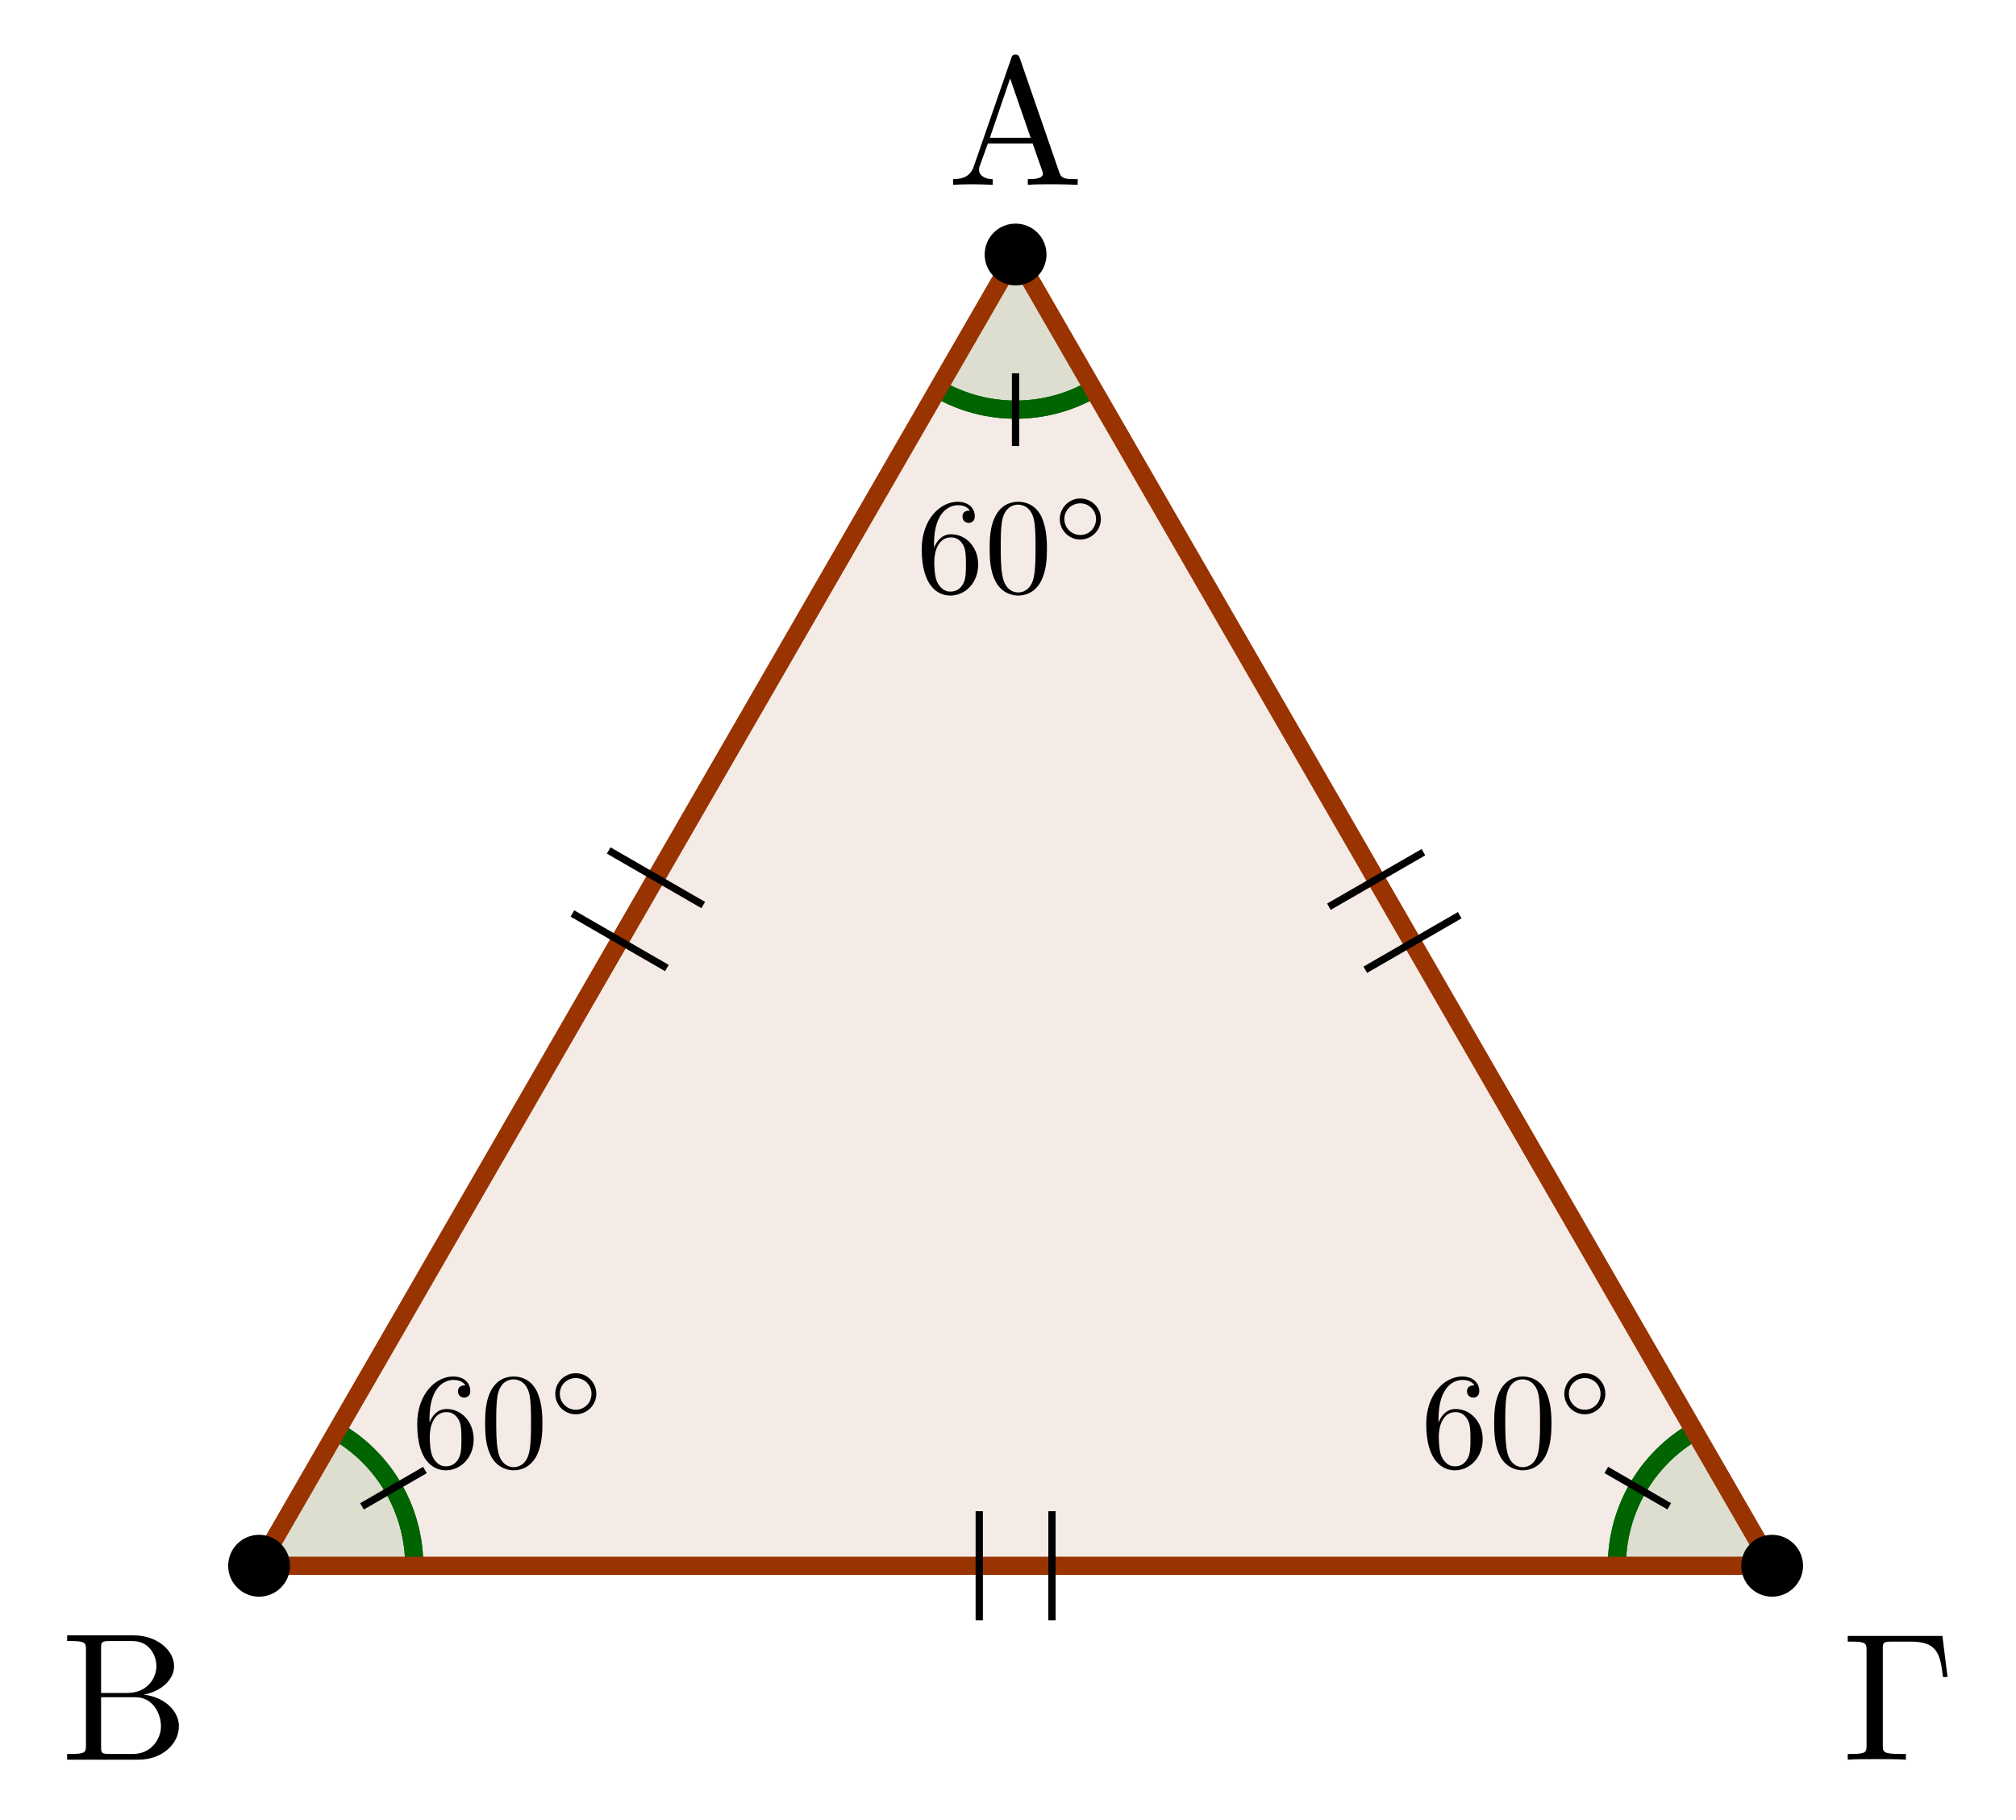 <?xml version="1.0" encoding="UTF-8"?>
<svg xmlns="http://www.w3.org/2000/svg" xmlns:xlink="http://www.w3.org/1999/xlink" width="110.471pt" height="99.748pt" viewBox="0 0 110.471 99.748" version="1.1">
<defs>
<g>
<symbol overflow="visible" id="glyph0-0">
<path style="stroke:none;" d=""/>
</symbol>
<symbol overflow="visible" id="glyph0-1">
<path style="stroke:none;" d="M 3.969 -6.938 C 3.922 -7.062 3.891 -7.141 3.734 -7.141 C 3.578 -7.141 3.547 -7.078 3.5 -6.938 L 1.438 -0.984 C 1.25 -0.469 0.859 -0.312 0.312 -0.312 L 0.312 0 C 0.547 -0.016 0.984 -0.031 1.328 -0.031 C 1.641 -0.031 2.156 -0.016 2.484 0 L 2.484 -0.312 C 1.984 -0.312 1.734 -0.562 1.734 -0.812 C 1.734 -0.844 1.75 -0.953 1.75 -0.969 L 2.219 -2.266 L 4.672 -2.266 L 5.203 -0.75 C 5.219 -0.703 5.234 -0.641 5.234 -0.609 C 5.234 -0.312 4.672 -0.312 4.406 -0.312 L 4.406 0 C 4.766 -0.031 5.469 -0.031 5.844 -0.031 C 6.266 -0.031 6.734 -0.016 7.141 0 L 7.141 -0.312 L 6.969 -0.312 C 6.375 -0.312 6.234 -0.375 6.125 -0.703 Z M 3.438 -5.828 L 4.562 -2.578 L 2.328 -2.578 Z M 3.438 -5.828 "/>
</symbol>
<symbol overflow="visible" id="glyph0-2">
<path style="stroke:none;" d="M 2.219 -3.656 L 2.219 -6.094 C 2.219 -6.438 2.234 -6.5 2.703 -6.5 L 3.938 -6.5 C 4.906 -6.5 5.25 -5.656 5.25 -5.125 C 5.25 -4.484 4.766 -3.656 3.656 -3.656 Z M 4.562 -3.562 C 5.531 -3.75 6.219 -4.391 6.219 -5.125 C 6.219 -5.984 5.297 -6.812 4 -6.812 L 0.359 -6.812 L 0.359 -6.5 L 0.594 -6.5 C 1.359 -6.5 1.391 -6.391 1.391 -6.031 L 1.391 -0.781 C 1.391 -0.422 1.359 -0.312 0.594 -0.312 L 0.359 -0.312 L 0.359 0 L 4.266 0 C 5.594 0 6.484 -0.891 6.484 -1.828 C 6.484 -2.688 5.672 -3.438 4.562 -3.562 Z M 3.953 -0.312 L 2.703 -0.312 C 2.234 -0.312 2.219 -0.375 2.219 -0.703 L 2.219 -3.422 L 4.094 -3.422 C 5.078 -3.422 5.5 -2.5 5.5 -1.828 C 5.5 -1.125 4.969 -0.312 3.953 -0.312 Z M 3.953 -0.312 "/>
</symbol>
<symbol overflow="visible" id="glyph0-3">
<path style="stroke:none;" d="M 5.516 -6.781 L 0.328 -6.781 L 0.328 -6.469 L 0.562 -6.469 C 1.328 -6.469 1.359 -6.359 1.359 -6 L 1.359 -0.781 C 1.359 -0.422 1.328 -0.312 0.562 -0.312 L 0.328 -0.312 L 0.328 0 C 0.672 -0.031 1.453 -0.031 1.844 -0.031 C 2.25 -0.031 3.156 -0.031 3.516 0 L 3.516 -0.312 L 3.188 -0.312 C 2.25 -0.312 2.25 -0.438 2.25 -0.781 L 2.25 -6.078 C 2.25 -6.406 2.266 -6.469 2.734 -6.469 L 3.766 -6.469 C 5.188 -6.469 5.391 -5.875 5.547 -4.531 L 5.797 -4.531 Z M 5.516 -6.781 "/>
</symbol>
<symbol overflow="visible" id="glyph1-0">
<path style="stroke:none;" d=""/>
</symbol>
<symbol overflow="visible" id="glyph1-1">
<path style="stroke:none;" d="M 0.984 -2.453 L 0.984 -2.625 C 0.984 -4.516 1.906 -4.781 2.297 -4.781 C 2.469 -4.781 2.781 -4.75 2.953 -4.484 C 2.844 -4.484 2.547 -4.484 2.547 -4.156 C 2.547 -3.922 2.719 -3.812 2.891 -3.812 C 3 -3.812 3.219 -3.875 3.219 -4.172 C 3.219 -4.609 2.891 -4.969 2.281 -4.969 C 1.328 -4.969 0.312 -4.016 0.312 -2.359 C 0.312 -0.359 1.188 0.172 1.875 0.172 C 2.703 0.172 3.406 -0.531 3.406 -1.531 C 3.406 -2.469 2.75 -3.188 1.922 -3.188 C 1.406 -3.188 1.141 -2.812 0.984 -2.453 Z M 1.875 -0.047 C 1.406 -0.047 1.188 -0.5 1.141 -0.609 C 1 -0.953 1 -1.547 1 -1.688 C 1 -2.266 1.234 -3.016 1.906 -3.016 C 2.031 -3.016 2.375 -3.016 2.609 -2.547 C 2.734 -2.281 2.734 -1.891 2.734 -1.531 C 2.734 -1.172 2.734 -0.797 2.609 -0.531 C 2.391 -0.078 2.047 -0.047 1.875 -0.047 Z M 1.875 -0.047 "/>
</symbol>
<symbol overflow="visible" id="glyph1-2">
<path style="stroke:none;" d="M 3.438 -2.391 C 3.438 -2.984 3.391 -3.578 3.141 -4.141 C 2.797 -4.859 2.188 -4.969 1.859 -4.969 C 1.422 -4.969 0.875 -4.781 0.562 -4.078 C 0.328 -3.562 0.297 -2.984 0.297 -2.391 C 0.297 -1.828 0.328 -1.156 0.625 -0.594 C 0.953 0.016 1.5 0.172 1.859 0.172 C 2.266 0.172 2.828 0 3.156 -0.703 C 3.391 -1.219 3.438 -1.797 3.438 -2.391 Z M 1.859 0 C 1.562 0 1.125 -0.188 1 -0.906 C 0.906 -1.359 0.906 -2.031 0.906 -2.484 C 0.906 -2.953 0.906 -3.453 0.969 -3.859 C 1.109 -4.75 1.672 -4.812 1.859 -4.812 C 2.109 -4.812 2.594 -4.672 2.734 -3.938 C 2.812 -3.516 2.812 -2.953 2.812 -2.484 C 2.812 -1.922 2.812 -1.406 2.734 -0.938 C 2.625 -0.219 2.203 0 1.859 0 Z M 1.859 0 "/>
</symbol>
<symbol overflow="visible" id="glyph2-0">
<path style="stroke:none;" d=""/>
</symbol>
<symbol overflow="visible" id="glyph2-1">
<path style="stroke:none;" d="M 2.656 -1.312 C 2.656 -1.938 2.141 -2.438 1.531 -2.438 C 0.906 -2.438 0.406 -1.922 0.406 -1.312 C 0.406 -0.688 0.906 -0.188 1.531 -0.188 C 2.156 -0.188 2.656 -0.703 2.656 -1.312 Z M 1.531 -0.438 C 1.031 -0.438 0.656 -0.844 0.656 -1.312 C 0.656 -1.797 1.047 -2.172 1.531 -2.172 C 2.016 -2.172 2.391 -1.781 2.391 -1.312 C 2.391 -0.828 2.016 -0.438 1.531 -0.438 Z M 1.531 -0.438 "/>
</symbol>
</g>
<clipPath id="clip1">
  <path d="M 4 64 L 37 64 L 37 99.746 L 4 99.746 Z M 4 64 "/>
</clipPath>
<clipPath id="clip2">
  <path d="M 74 64 L 107 64 L 107 99.746 L 74 99.746 Z M 74 64 "/>
</clipPath>
<clipPath id="clip3">
  <path d="M 4 64 L 37 64 L 37 99.746 L 4 99.746 Z M 4 64 "/>
</clipPath>
<clipPath id="clip4">
  <path d="M 74 64 L 107 64 L 107 99.746 L 74 99.746 Z M 74 64 "/>
</clipPath>
</defs>
<g id="surface1">
<path style=" stroke:none;fill-rule:nonzero;fill:rgb(59.999%,20%,0%);fill-opacity:0.1;" d="M 55.652 13.945 L 14.195 85.801 L 97.105 85.801 Z M 55.652 13.945 "/>
<path style=" stroke:none;fill-rule:nonzero;fill:rgb(0%,39.214%,0%);fill-opacity:0.1;" d="M 14.195 85.801 L 22.699 85.801 C 22.699 82.762 21.078 79.953 18.445 78.434 Z M 14.195 85.801 "/>
<path style=" stroke:none;fill-rule:nonzero;fill:rgb(0%,39.214%,0%);fill-opacity:0.1;" d="M 97.109 85.801 L 92.855 78.434 C 90.223 79.953 88.602 82.762 88.602 85.801 Z M 97.109 85.801 "/>
<path style=" stroke:none;fill-rule:nonzero;fill:rgb(0%,39.214%,0%);fill-opacity:0.1;" d="M 55.652 13.945 L 51.402 21.312 C 54.031 22.828 57.27 22.828 59.902 21.312 Z M 55.652 13.945 "/>
<g clip-path="url(#clip1)" clip-rule="nonzero">
<path style="fill:none;stroke-width:0.996;stroke-linecap:butt;stroke-linejoin:miter;stroke:rgb(0%,39.214%,0%);stroke-opacity:1;stroke-miterlimit:10;" d="M 8.503 0 C 8.503 3.039 6.882 5.848 4.249 7.367 " transform="matrix(1,0,0,-1,14.196,85.801)"/>
</g>
<g clip-path="url(#clip2)" clip-rule="nonzero">
<path style="fill:none;stroke-width:0.996;stroke-linecap:butt;stroke-linejoin:miter;stroke:rgb(0%,39.214%,0%);stroke-opacity:1;stroke-miterlimit:10;" d="M 78.659 7.367 C 76.027 5.848 74.406 3.039 74.406 0 " transform="matrix(1,0,0,-1,14.196,85.801)"/>
</g>
<path style="fill:none;stroke-width:0.996;stroke-linecap:butt;stroke-linejoin:miter;stroke:rgb(0%,39.214%,0%);stroke-opacity:1;stroke-miterlimit:10;" d="M 37.206 64.489 C 39.835 62.973 43.074 62.973 45.706 64.489 " transform="matrix(1,0,0,-1,14.196,85.801)"/>
<g clip-path="url(#clip3)" clip-rule="nonzero">
<path style="fill:none;stroke-width:0.996;stroke-linecap:butt;stroke-linejoin:miter;stroke:rgb(0%,39.214%,0%);stroke-opacity:1;stroke-miterlimit:10;" d="M 8.503 0 C 8.503 3.039 6.882 5.848 4.249 7.367 " transform="matrix(1,0,0,-1,14.196,85.801)"/>
</g>
<path style="fill:none;stroke-width:0.399;stroke-linecap:butt;stroke-linejoin:miter;stroke:rgb(0%,0%,0%);stroke-opacity:1;stroke-miterlimit:10;" d="M 5.64 3.254 L 9.089 5.246 " transform="matrix(1,0,0,-1,14.196,85.801)"/>
<g clip-path="url(#clip4)" clip-rule="nonzero">
<path style="fill:none;stroke-width:0.996;stroke-linecap:butt;stroke-linejoin:miter;stroke:rgb(0%,39.214%,0%);stroke-opacity:1;stroke-miterlimit:10;" d="M 78.659 7.367 C 76.027 5.848 74.406 3.039 74.406 0 " transform="matrix(1,0,0,-1,14.196,85.801)"/>
</g>
<path style="fill:none;stroke-width:0.399;stroke-linecap:butt;stroke-linejoin:miter;stroke:rgb(0%,0%,0%);stroke-opacity:1;stroke-miterlimit:10;" d="M 77.273 3.258 L 73.824 5.25 " transform="matrix(1,0,0,-1,14.196,85.801)"/>
<path style="fill:none;stroke-width:0.996;stroke-linecap:butt;stroke-linejoin:miter;stroke:rgb(0%,39.214%,0%);stroke-opacity:1;stroke-miterlimit:10;" d="M 37.206 64.489 C 39.835 62.973 43.074 62.973 45.706 64.489 " transform="matrix(1,0,0,-1,14.196,85.801)"/>
<path style="fill:none;stroke-width:0.399;stroke-linecap:butt;stroke-linejoin:miter;stroke:rgb(0%,0%,0%);stroke-opacity:1;stroke-miterlimit:10;" d="M 41.452 65.344 L 41.452 61.36 " transform="matrix(1,0,0,-1,14.196,85.801)"/>
<path style="fill:none;stroke-width:0.996;stroke-linecap:round;stroke-linejoin:round;stroke:rgb(59.999%,20%,0%);stroke-opacity:1;stroke-miterlimit:10;" d="M 41.456 71.856 L -0.001 0 L 82.909 0 Z M 41.456 71.856 " transform="matrix(1,0,0,-1,14.196,85.801)"/>
<path style="fill-rule:nonzero;fill:rgb(0%,0%,0%);fill-opacity:1;stroke-width:0.399;stroke-linecap:butt;stroke-linejoin:miter;stroke:rgb(0%,0%,0%);stroke-opacity:1;stroke-miterlimit:10;" d="M 42.949 71.856 C 42.949 72.68 42.281 73.348 41.456 73.348 C 40.628 73.348 39.96 72.68 39.96 71.856 C 39.96 71.031 40.628 70.36 41.456 70.36 C 42.281 70.36 42.949 71.031 42.949 71.856 Z M 42.949 71.856 " transform="matrix(1,0,0,-1,14.196,85.801)"/>
<path style="fill-rule:nonzero;fill:rgb(0%,0%,0%);fill-opacity:1;stroke-width:0.399;stroke-linecap:butt;stroke-linejoin:miter;stroke:rgb(0%,0%,0%);stroke-opacity:1;stroke-miterlimit:10;" d="M 1.495 0 C 1.495 0.824 0.824 1.496 -0.001 1.496 C -0.825 1.496 -1.493 0.824 -1.493 0 C -1.493 -0.824 -0.825 -1.496 -0.001 -1.496 C 0.824 -1.496 1.495 -0.824 1.495 0 Z M 1.495 0 " transform="matrix(1,0,0,-1,14.196,85.801)"/>
<path style="fill-rule:nonzero;fill:rgb(0%,0%,0%);fill-opacity:1;stroke-width:0.399;stroke-linecap:butt;stroke-linejoin:miter;stroke:rgb(0%,0%,0%);stroke-opacity:1;stroke-miterlimit:10;" d="M 84.406 0 C 84.406 0.824 83.734 1.496 82.909 1.496 C 82.085 1.496 81.417 0.824 81.417 0 C 81.417 -0.824 82.085 -1.496 82.909 -1.496 C 83.734 -1.496 84.406 -0.824 84.406 0 Z M 84.406 0 " transform="matrix(1,0,0,-1,14.196,85.801)"/>
<g style="fill:rgb(0%,0%,0%);fill-opacity:1;">
  <use xlink:href="#glyph0-1" x="51.914" y="10.128"/>
</g>
<g style="fill:rgb(0%,0%,0%);fill-opacity:1;">
  <use xlink:href="#glyph0-2" x="3.32" y="96.427"/>
</g>
<g style="fill:rgb(0%,0%,0%);fill-opacity:1;">
  <use xlink:href="#glyph0-3" x="100.923" y="96.427"/>
</g>
<path style="fill:none;stroke-width:0.399;stroke-linecap:butt;stroke-linejoin:miter;stroke:rgb(0%,0%,0%);stroke-opacity:1;stroke-miterlimit:10;" d="M 22.347 32.754 L 17.171 35.742 M 24.339 36.207 L 19.159 39.196 " transform="matrix(1,0,0,-1,14.196,85.801)"/>
<path style="fill:none;stroke-width:0.399;stroke-linecap:butt;stroke-linejoin:miter;stroke:rgb(0%,0%,0%);stroke-opacity:1;stroke-miterlimit:10;" d="M 43.449 2.989 L 43.449 -2.988 M 39.464 2.989 L 39.464 -2.988 " transform="matrix(1,0,0,-1,14.196,85.801)"/>
<path style="fill:none;stroke-width:0.399;stroke-linecap:butt;stroke-linejoin:miter;stroke:rgb(0%,0%,0%);stroke-opacity:1;stroke-miterlimit:10;" d="M 58.624 36.114 L 63.804 39.102 M 60.617 32.66 L 65.792 35.649 " transform="matrix(1,0,0,-1,14.196,85.801)"/>
<g style="fill:rgb(0%,0%,0%);fill-opacity:1;">
  <use xlink:href="#glyph1-1" x="22.55" y="80.399"/>
  <use xlink:href="#glyph1-2" x="26.286" y="80.399"/>
</g>
<g style="fill:rgb(0%,0%,0%);fill-opacity:1;">
  <use xlink:href="#glyph2-1" x="30.021" y="77.688"/>
</g>
<g style="fill:rgb(0%,0%,0%);fill-opacity:1;">
  <use xlink:href="#glyph1-1" x="77.842" y="80.399"/>
  <use xlink:href="#glyph1-2" x="81.578" y="80.399"/>
</g>
<g style="fill:rgb(0%,0%,0%);fill-opacity:1;">
  <use xlink:href="#glyph2-1" x="85.314" y="77.688"/>
</g>
<g style="fill:rgb(0%,0%,0%);fill-opacity:1;">
  <use xlink:href="#glyph1-1" x="50.196" y="32.465"/>
  <use xlink:href="#glyph1-2" x="53.932" y="32.465"/>
</g>
<g style="fill:rgb(0%,0%,0%);fill-opacity:1;">
  <use xlink:href="#glyph2-1" x="57.668" y="29.754"/>
</g>
</g>
</svg>

